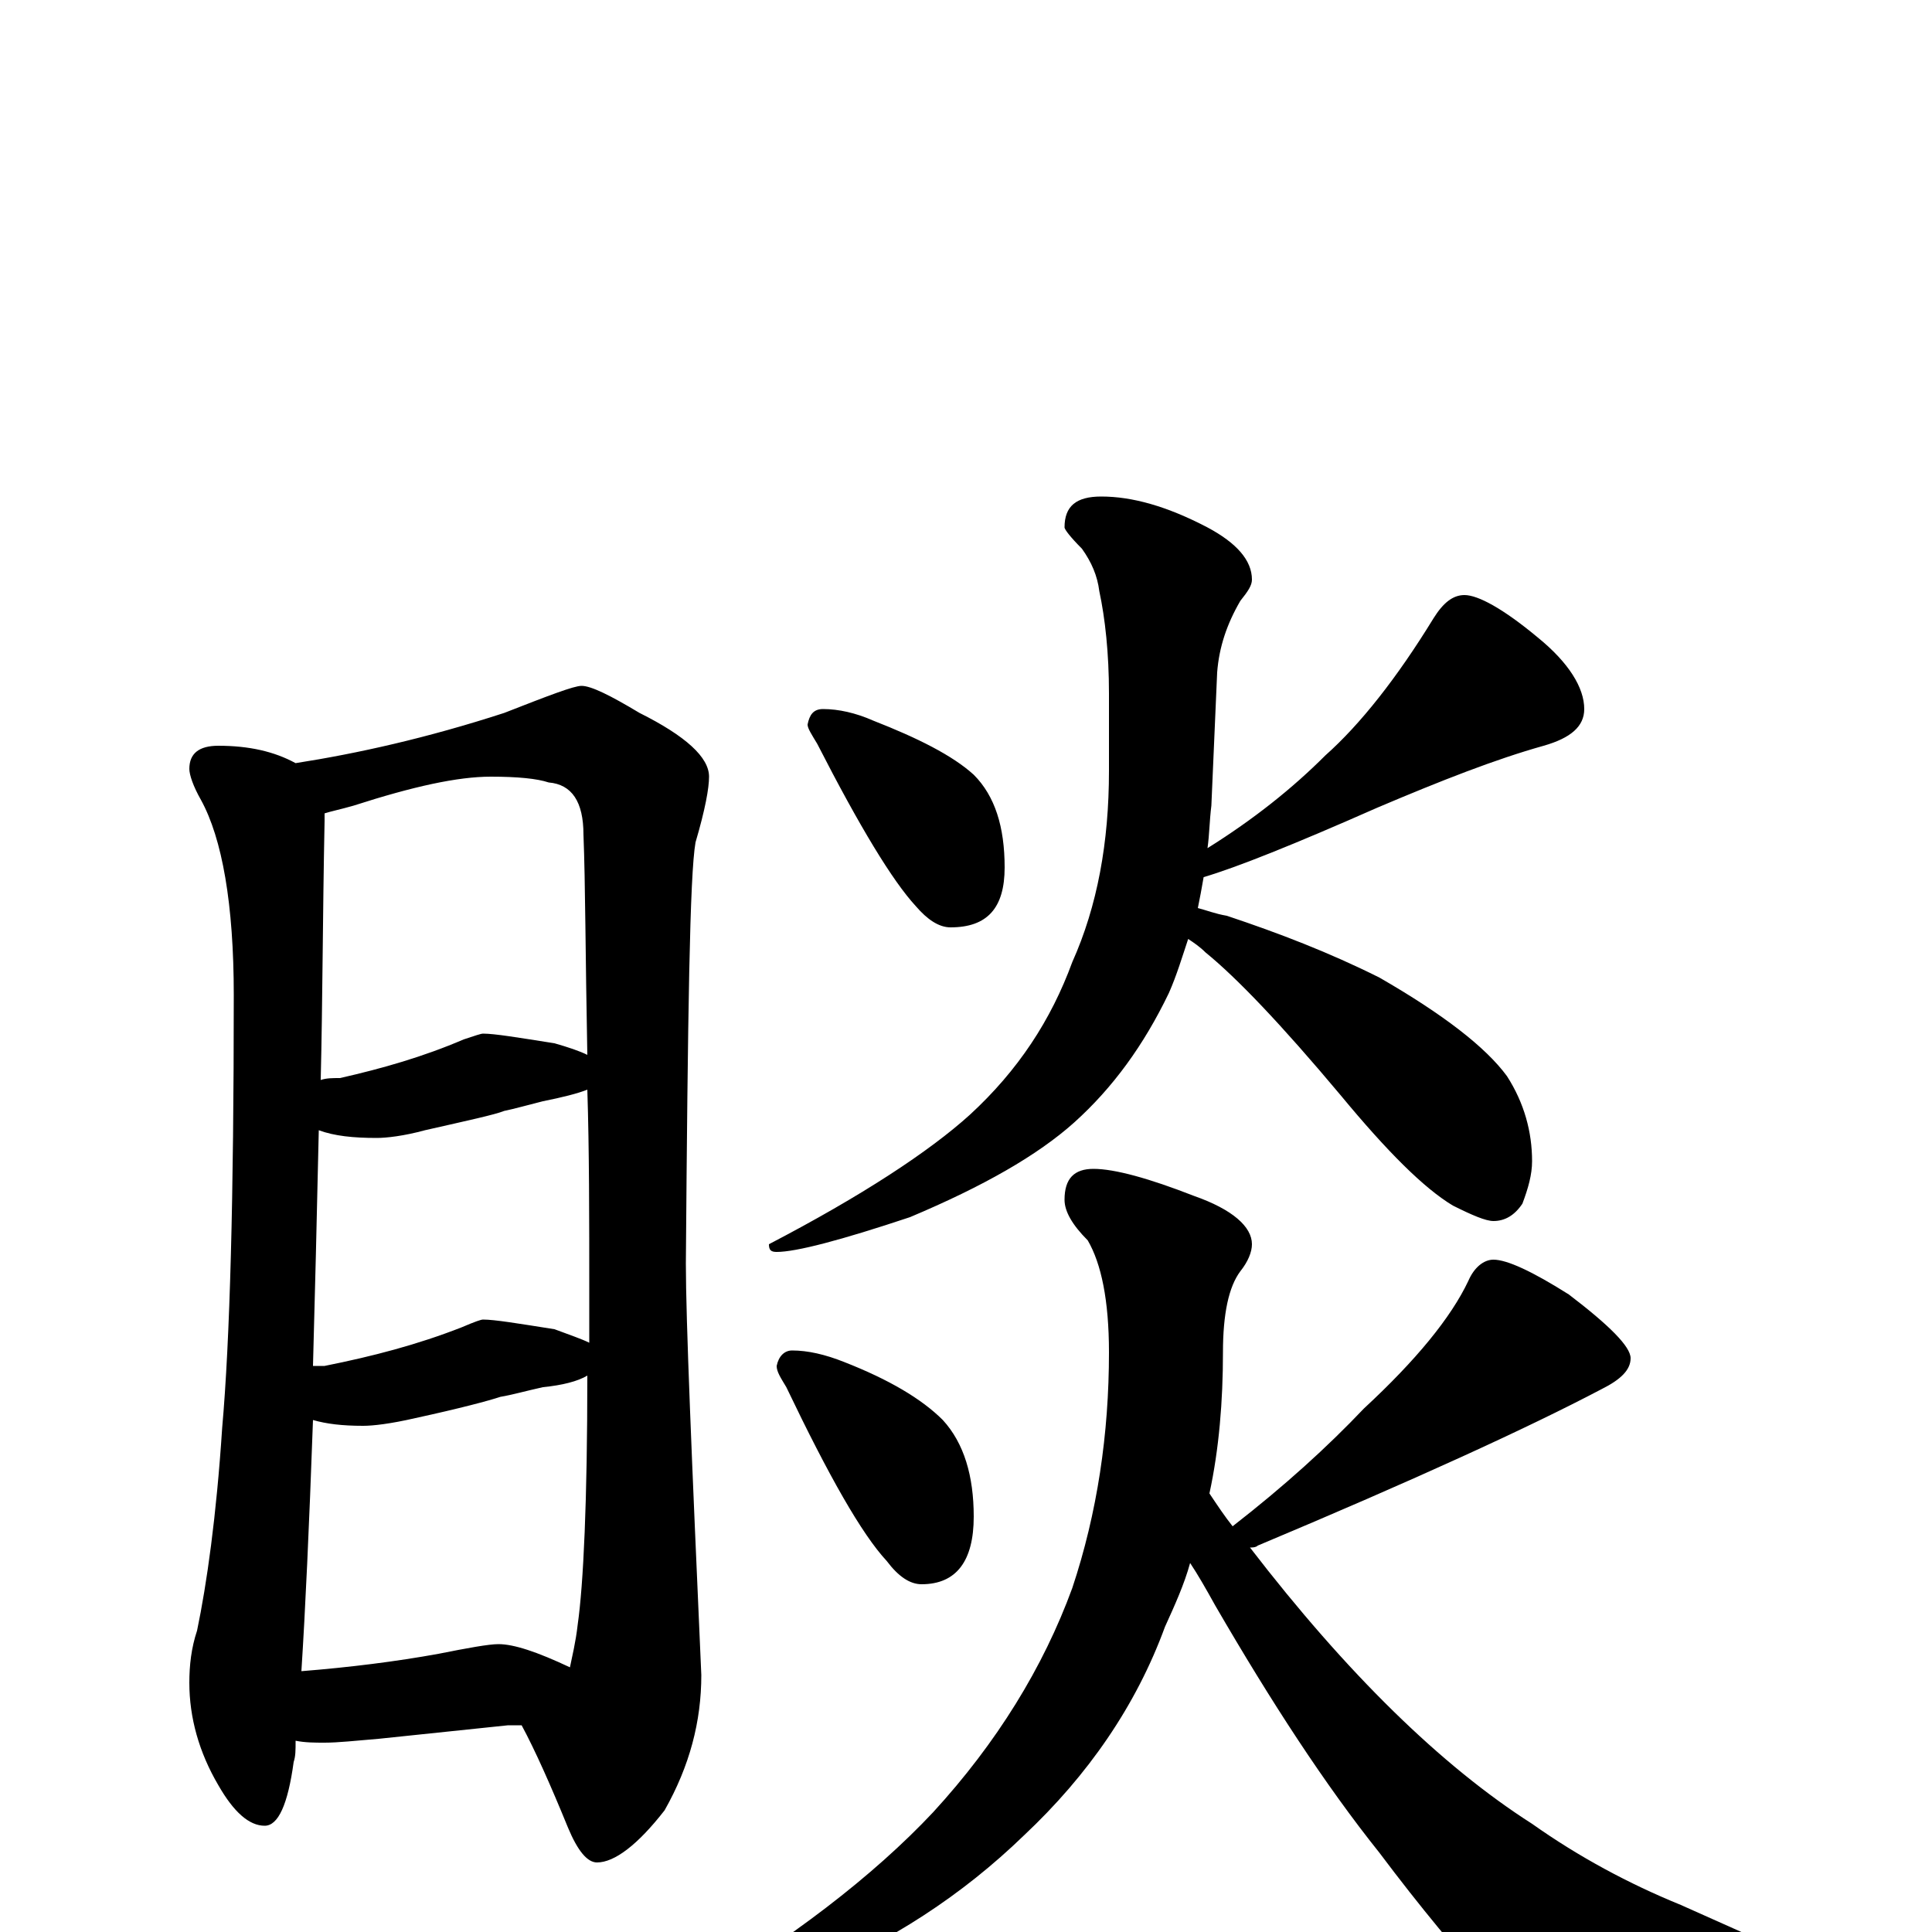 <?xml version="1.0" encoding="utf-8" ?>
<!DOCTYPE svg PUBLIC "-//W3C//DTD SVG 1.1//EN" "http://www.w3.org/Graphics/SVG/1.1/DTD/svg11.dtd">
<svg version="1.1" id="Layer_1" xmlns="http://www.w3.org/2000/svg" xmlns:xlink="http://www.w3.org/1999/xlink" x="0px" y="145px" width="1000px" height="1000px" viewBox="0 0 1000 1000" enable-background="new 0 0 1000 1000" xml:space="preserve">
<g id="Layer_1">
<path id="glyph" transform="matrix(1 0 0 -1 0 1000)" d="M113,614C129,614 142,611 153,605C185,610 221,618 261,631C284,640 297,645 301,645C306,645 316,640 331,631C355,619 367,608 367,598C367,592 365,581 360,564C357,547 356,475 355,346C355,317 358,246 363,133C363,109 357,86 344,63C330,45 318,36 309,36C304,36 299,42 294,54C285,76 277,94 270,107C267,107 265,107 263,107l-67,-7C184,99 175,98 168,98C163,98 158,98 153,99C153,94 153,91 152,88C149,66 144,55 137,55C129,55 121,62 113,76C103,93 98,111 98,129C98,138 99,147 102,156C107,180 112,215 115,261C119,306 121,380 121,485C121,532 115,566 104,586C100,593 98,599 98,602C98,610 103,614 113,614M156,135C181,137 205,140 227,144C242,147 253,149 258,149C266,149 278,145 295,137C296,142 298,150 299,159C302,180 304,223 304,288C299,285 291,283 281,282C272,280 265,278 259,277C253,275 238,271 215,266C202,263 193,262 188,262C177,262 169,263 162,265C160,209 158,166 156,135M162,293C164,293 166,293 168,293C193,298 216,304 239,313C246,316 249,317 250,317C256,317 268,315 287,312C295,309 301,307 305,305C305,314 305,322 305,330C305,370 305,405 304,436C299,434 291,432 281,430C273,428 266,426 261,425C256,423 242,420 220,415C209,412 200,411 195,411C183,411 173,412 165,415C164,370 163,329 162,293M166,441C169,442 172,442 176,442C198,447 219,453 240,462C246,464 249,465 250,465C256,465 268,463 287,460C294,458 300,456 304,454C303,505 303,543 302,568C302,585 296,594 284,595C278,597 268,598 254,598C237,598 214,593 183,583C176,581 171,580 168,579C168,578 168,576 168,575C167,526 167,482 166,441M426,633C434,633 443,631 452,627C475,618 493,609 504,599C515,588 520,572 520,551C520,530 511,520 492,520C486,520 480,524 474,531C462,544 445,572 423,615C420,620 418,623 418,625C419,630 421,633 426,633M758,692C765,692 778,685 796,670C812,657 820,644 820,633C820,624 813,618 799,614C774,607 746,596 713,582C670,563 640,551 623,546C622,540 621,535 620,530C624,529 629,527 635,526C662,517 688,507 714,494C747,475 769,458 780,443C789,429 793,414 793,399C793,392 791,385 788,377C784,371 779,368 773,368C769,368 762,371 752,376C737,385 718,404 694,433C663,470 640,494 624,507C621,510 618,512 615,514C612,505 609,495 605,486C592,459 576,437 556,419C537,402 509,386 471,370C435,358 412,352 402,352C399,352 398,353 398,356C446,381 481,404 502,423C527,446 544,472 555,502C568,531 574,564 574,601l0,40C574,662 572,680 569,694C568,702 565,709 560,716C554,722 551,726 551,727C551,738 557,743 570,743C586,743 604,738 625,727C640,719 648,710 648,700C648,697 646,694 642,689C635,677 631,665 630,652l-3,-69C626,575 626,568 625,561C649,576 669,592 686,609C704,625 723,649 742,680C747,688 752,692 758,692M410,301C418,301 427,299 437,295C460,286 477,276 488,265C499,253 504,236 504,215C504,192 495,180 477,180C471,180 465,184 459,192C446,206 429,236 407,282C404,287 402,290 402,293C403,298 406,301 410,301M773,348C780,348 793,342 812,330C833,314 844,303 844,297C844,291 839,286 829,281C791,261 732,234 651,200C650,199 648,199 647,199C697,134 746,86 793,56C817,39 843,25 870,14l56,-25C947,-20 957,-26 957,-31C957,-36 952,-40 942,-41C919,-47 884,-50 837,-50C808,-50 787,-44 774,-32C755,-11 735,13 714,41C686,76 658,119 629,169C624,178 620,185 616,191C613,180 608,169 603,158C588,117 563,81 530,50C498,19 461,-5 418,-23C379,-38 354,-46 344,-46C341,-46 340,-45 340,-43C340,-42 345,-39 355,-36C409,-4 452,29 483,62C516,98 540,137 555,178C568,217 574,258 574,300C574,327 570,346 563,358C555,366 551,373 551,379C551,390 556,395 566,395C577,395 595,390 618,381C638,374 648,365 648,356C648,352 646,347 642,342C636,334 633,320 633,300C633,275 631,250 626,227C630,221 634,215 638,210C665,231 687,251 706,271C733,296 751,318 760,337C763,344 768,348 773,348z"/>
</g>
</svg>
